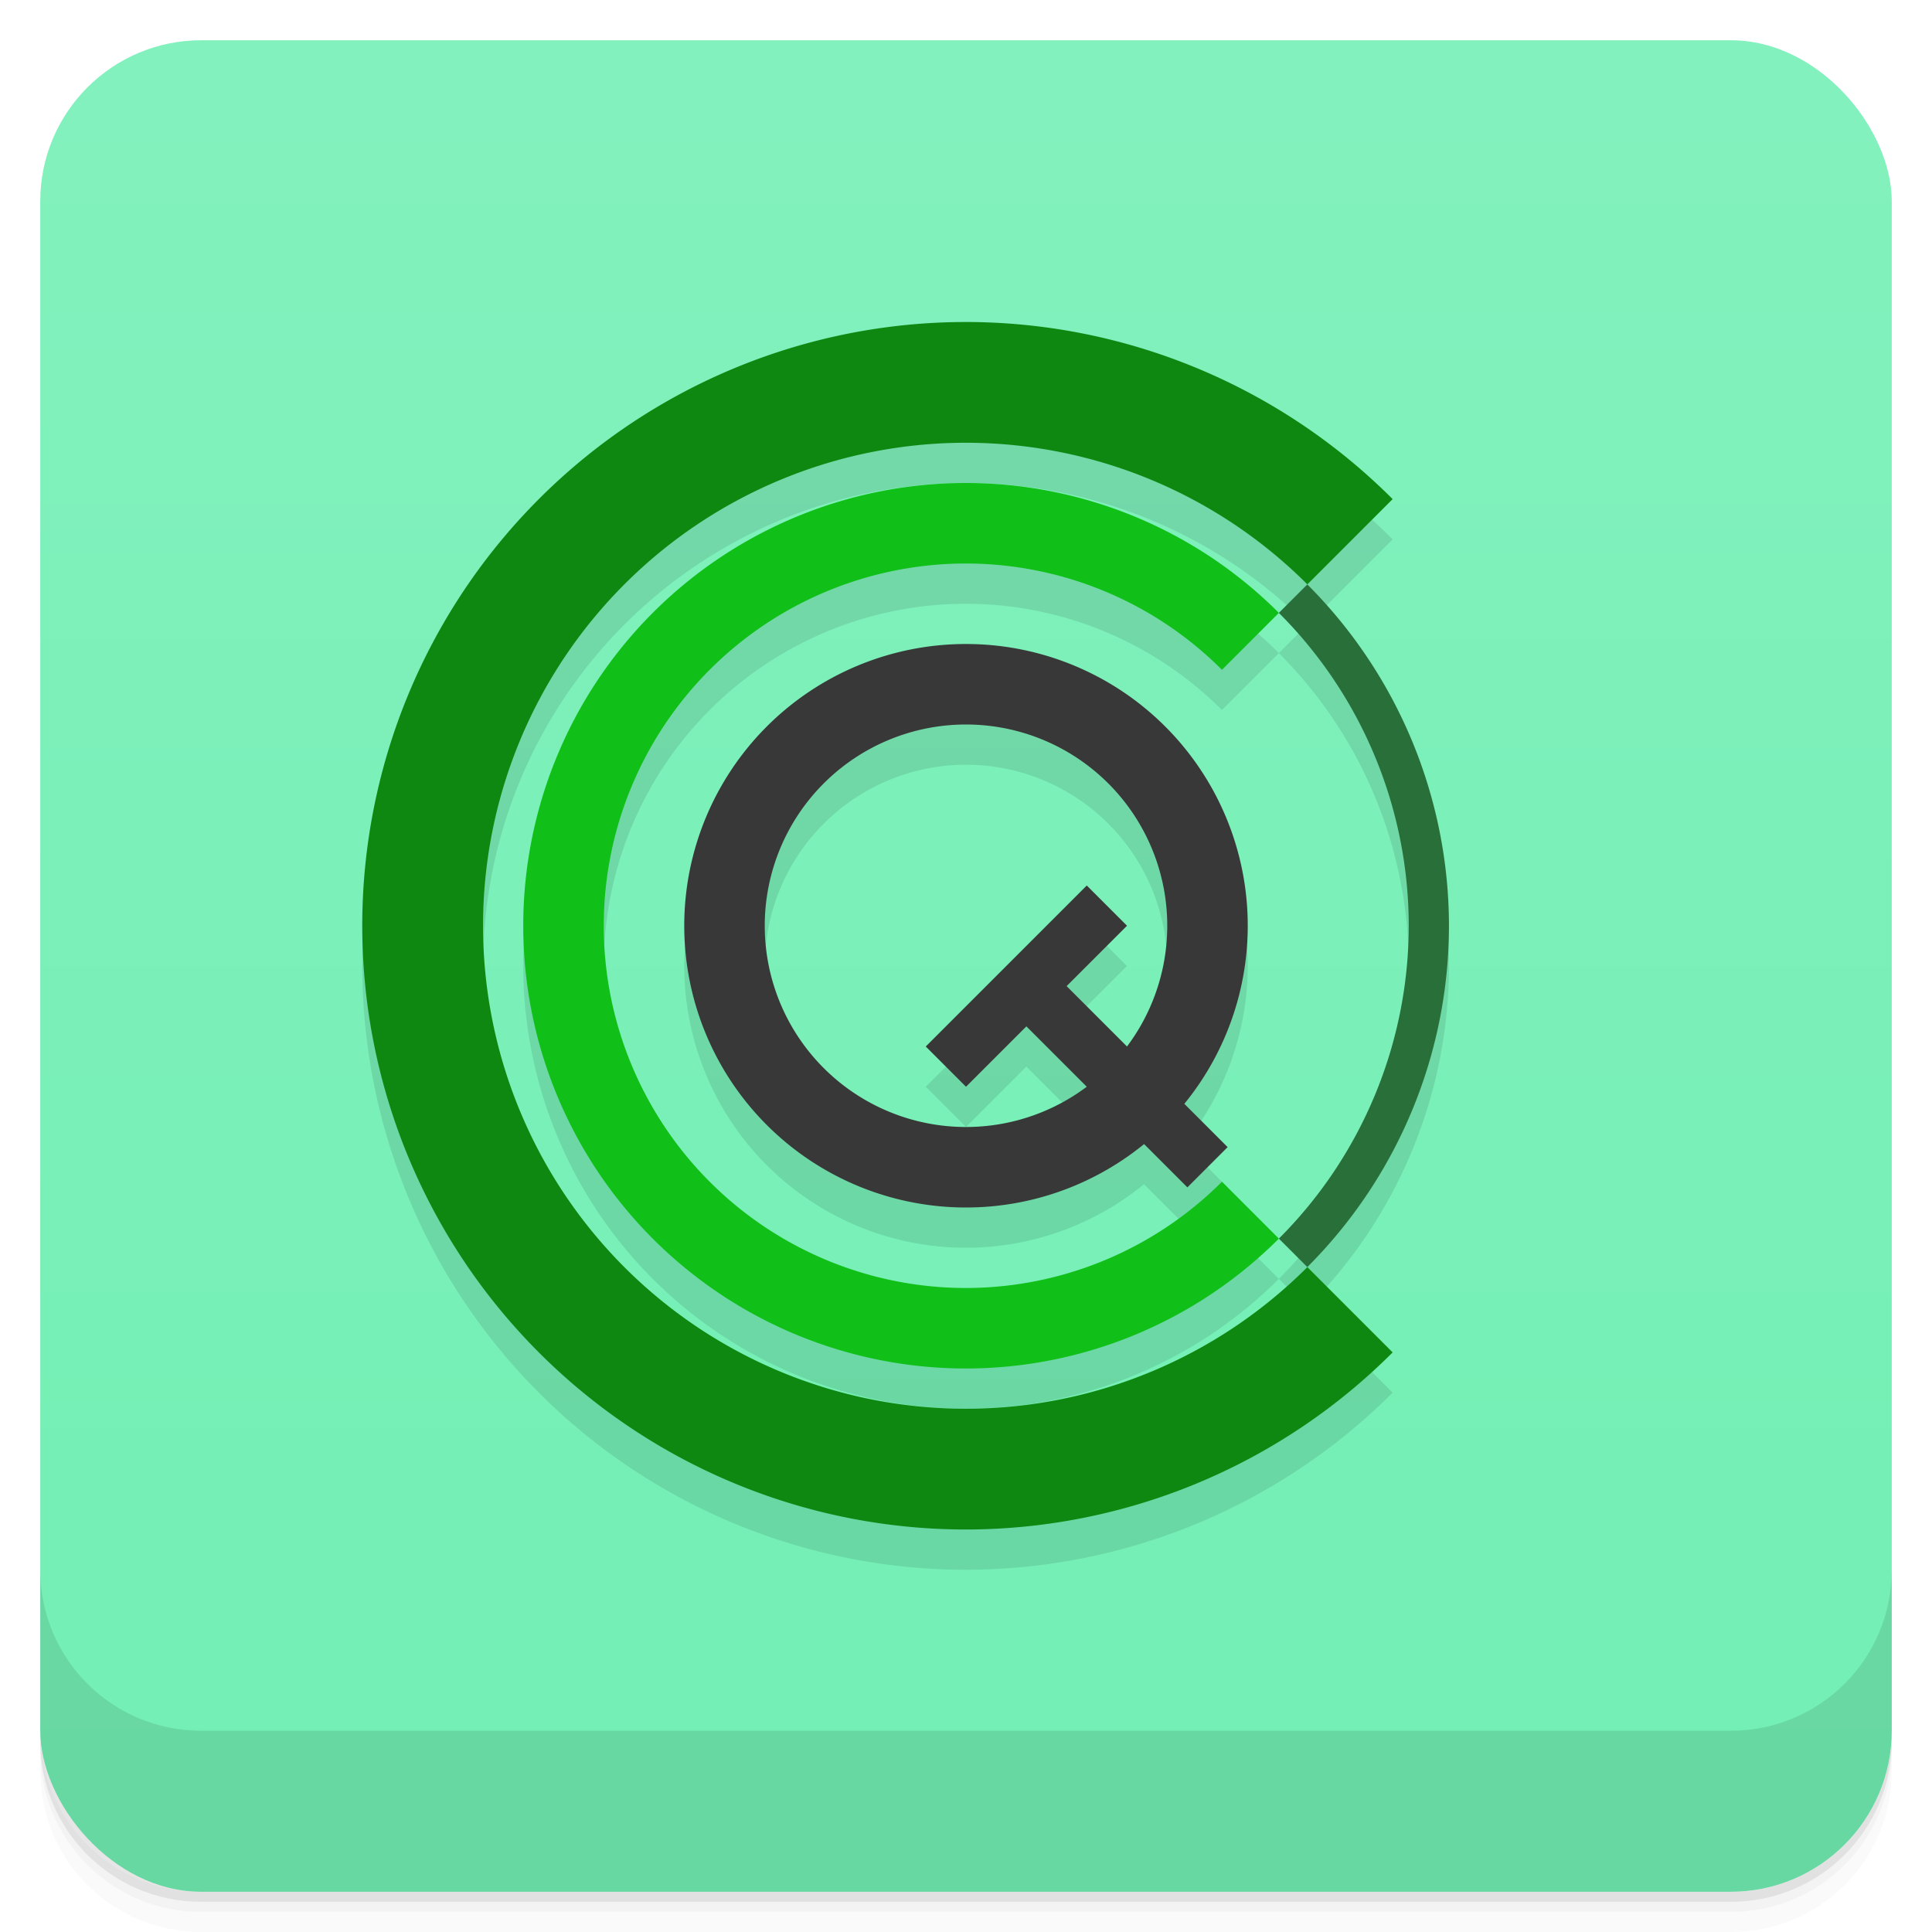 <svg version="1.1" viewBox="0 0 48 48" xmlns="http://www.w3.org/2000/svg">
 <defs>
  <linearGradient id="bg" x2="0" y1="1" y2="47" gradientUnits="userSpaceOnUse">
   <stop style="stop-color:#83f1bd" offset="0"/>
   <stop style="stop-color:#72efb4" offset="1"/>
  </linearGradient>
 </defs>
 <path d="m1 43v0.25c0 2.216 1.784 4 4 4h38c2.216 0 4-1.784 4-4v-0.25c0 2.216-1.784 4-4 4h-38c-2.216 0-4-1.784-4-4zm0 0.5v0.5c0 2.216 1.784 4 4 4h38c2.216 0 4-1.784 4-4v-0.5c0 2.216-1.784 4-4 4h-38c-2.216 0-4-1.784-4-4z" style="opacity:.02"/>
 <path d="m1 43.25v0.25c0 2.216 1.784 4 4 4h38c2.216 0 4-1.784 4-4v-0.25c0 2.216-1.784 4-4 4h-38c-2.216 0-4-1.784-4-4z" style="opacity:.05"/>
 <path d="m1 43v0.25c0 2.216 1.784 4 4 4h38c2.216 0 4-1.784 4-4v-0.25c0 2.216-1.784 4-4 4h-38c-2.216 0-4-1.784-4-4z" style="opacity:.1"/>
 <rect x="1" y="1" width="46" height="46" rx="4" style="fill:url(#bg)"/>
 <path d="m1 39v4c0 2.216 1.784 4 4 4h38c2.216 0 4-1.784 4-4v-4c0 2.216-1.784 4-4 4h-38c-2.216 0-4-1.784-4-4z" style="opacity:.1"/>
 <path d="m24 9a15 15 0 0 0-15 15 15 15 0 0 0 15 15 15 15 0 0 0 10.6-4.4l-2.119-2.119a12 12 0 0 1-8.48 3.519 12 12 0 0 1-12-12 12 12 0 0 1 12-12 12 12 0 0 1 8.48 3.519l2.119-2.119a15 15 0 0 0-10.6-4.4zm8.48 6.519-0.707 0.707a11 11 0 0 1 3.227 7.773 11 11 0 0 1-3.227 7.773l0.707 0.707a12 12 0 0 0 3.519-8.48 12 12 0 0 0-3.519-8.48zm-0.707 16.254-1.414-1.414a9 9 0 0 1-6.359 2.641 9 9 0 0 1-9-9 9 9 0 0 1 9-9 9 9 0 0 1 6.359 2.641l1.414-1.414a11 11 0 0 0-7.773-3.227 11 11 0 0 0-11 11 11 11 0 0 0 11 11 11 11 0 0 0 7.773-3.227zm-7.773-14.773a7 7 0 0 0-7 7 7 7 0 0 0 7 7 7 7 0 0 0 4.422-1.578l1.078 1.078 1-1-1.078-1.078a7 7 0 0 0 1.578-4.422 7 7 0 0 0-7-7zm0 2a5 5 0 0 1 5 5 5 5 0 0 1-1.004 2.996l-1.496-1.496 1.5-1.5-1-1-4 4 1 1 1.5-1.5 1.496 1.496a5 5 0 0 1-2.996 1.004 5 5 0 0 1-5-5 5 5 0 0 1 5-5z" style="opacity:.1"/>
 <path d="m24 8a15 15 0 0 0-15 15 15 15 0 0 0 15 15 15 15 0 0 0 10.6-4.4l-2.119-2.119a12 12 0 0 1-8.48 3.519 12 12 0 0 1-12-12 12 12 0 0 1 12-12 12 12 0 0 1 8.48 3.519l2.119-2.119a15 15 0 0 0-10.6-4.4z" style="fill:#0f8812"/>
 <path d="m32.48 14.52-0.707 0.707a11 11 0 0 1 3.227 7.773 11 11 0 0 1-3.227 7.773l0.707 0.707a12 12 0 0 0 3.519-8.48 12 12 0 0 0-3.519-8.48z" style="fill:#296f39"/>
 <path d="m24 12a11 11 0 0 0-11 11 11 11 0 0 0 11 11 11 11 0 0 0 7.773-3.227l-1.414-1.414a9 9 0 0 1-6.359 2.641 9 9 0 0 1-9-9 9 9 0 0 1 9-9 9 9 0 0 1 6.359 2.641l1.414-1.414a11 11 0 0 0-7.773-3.227z" style="fill:#10bf18"/>
 <path d="m24 16a7 7 0 0 0-7 7 7 7 0 0 0 7 7 7 7 0 0 0 7-7 7 7 0 0 0-7-7zm0 2a5 5 0 0 1 5 5 5 5 0 0 1-5 5 5 5 0 0 1-5-5 5 5 0 0 1 5-5z" style="fill:#383838"/>
 <path d="m27 22-4 4 1 1 1.5-1.5 4 4 1-1-4-4 1.5-1.5z" style="fill:#383838"/>
</svg>
